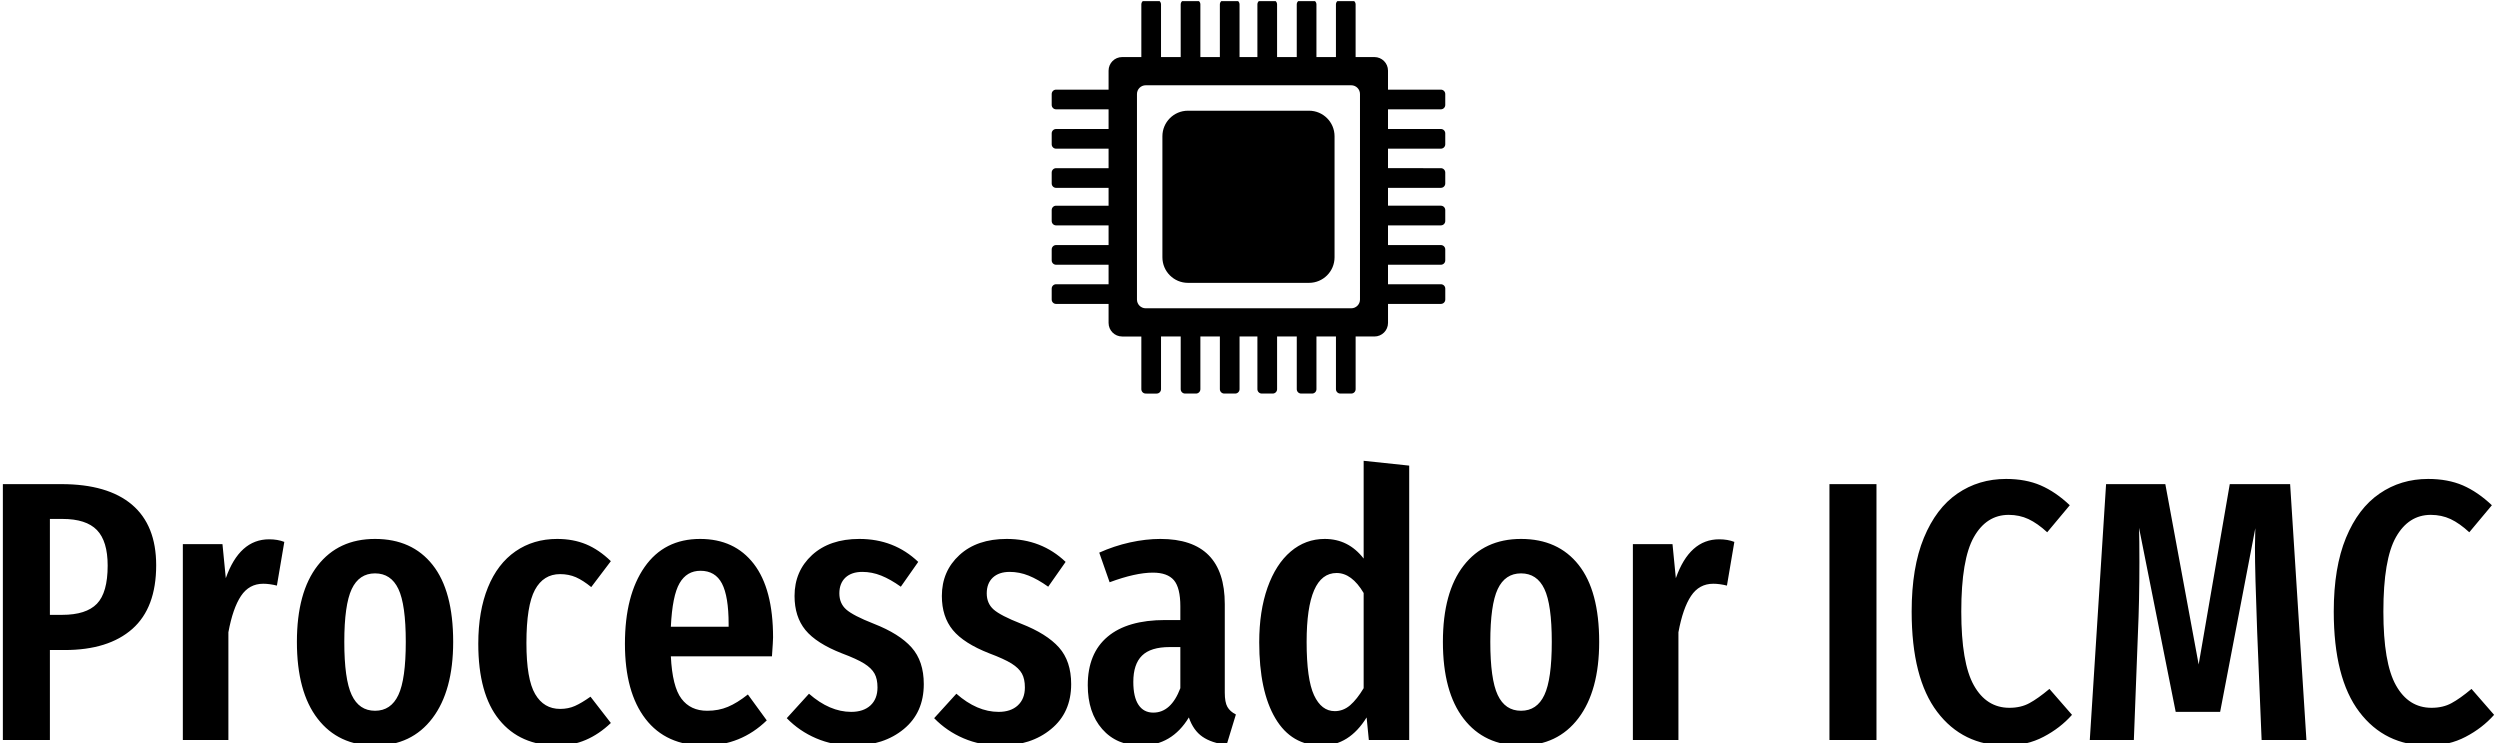 <svg xmlns="http://www.w3.org/2000/svg" version="1.1" xmlns:xlink="http://www.w3.org/1999/xlink" xmlns:svgjs="http://svgjs.dev/svgjs" width="1500" height="446" viewBox="0 0 1500 446"><g transform="matrix(1,0,0,1,-0.909,0.673)"><svg viewBox="0 0 396 118" data-background-color="#ffffff" preserveAspectRatio="xMidYMid meet" height="446" width="1500" xmlns="http://www.w3.org/2000/svg" xmlns:xlink="http://www.w3.org/1999/xlink"><g id="tight-bounds" transform="matrix(1,0,0,1,0.24,-0.178)"><svg viewBox="0 0 395.52 118.356" height="118.356" width="395.52"><g><svg viewBox="0 0 395.52 118.356" height="118.356" width="395.52"><g transform="matrix(1,0,0,1,0,73.149)"><svg viewBox="0 0 395.52 45.207" height="45.207" width="395.52"><g id="textblocktransform"><svg viewBox="0 0 395.52 45.207" height="45.207" width="395.52" id="textblock"><g><svg viewBox="0 0 395.52 45.207" height="45.207" width="395.52"><g transform="matrix(1,0,0,1,0,0)"><svg width="395.52" viewBox="3 -37.7 336.36 38.45" height="45.207" data-palette-color="#000000"><path d="M10.9-34.55Q17.15-34.55 20.43-31.78 23.7-29 23.7-23.6L23.7-23.6Q23.7-17.85 20.48-15 17.25-12.15 11.35-12.15L11.35-12.15 9.35-12.15 9.35 0 3 0 3-34.55 10.9-34.55ZM11-16.9Q14.25-16.9 15.7-18.4 17.15-19.9 17.15-23.55L17.15-23.55Q17.15-26.85 15.7-28.35 14.25-29.85 11.05-29.85L11.05-29.85 9.35-29.85 9.35-16.9 11-16.9ZM38.95-27.1Q40.1-27.1 41-26.75L41-26.75 40-20.85Q39-21.1 38.15-21.1L38.15-21.1Q36.25-21.1 35.15-19.45 34.05-17.8 33.45-14.55L33.45-14.55 33.45 0 27.3 0 27.3-26.45 32.65-26.45 33.1-21.85Q34.95-27.1 38.95-27.1L38.95-27.1ZM53.25-27.15Q58.25-27.15 61.02-23.65 63.8-20.15 63.8-13.25L63.8-13.25Q63.8-6.65 61-2.95 58.2 0.75 53.25 0.75L53.25 0.75Q48.3 0.75 45.5-2.88 42.7-6.5 42.7-13.25L42.7-13.25Q42.7-19.95 45.5-23.55 48.3-27.15 53.25-27.15L53.25-27.15ZM53.25-22.5Q51.1-22.5 50.1-20.38 49.1-18.25 49.1-13.25L49.1-13.25Q49.1-8.2 50.1-6.08 51.1-3.95 53.25-3.95L53.25-3.95Q55.4-3.95 56.4-6.08 57.4-8.2 57.4-13.25L57.4-13.25Q57.4-18.3 56.4-20.4 55.4-22.5 53.25-22.5L53.25-22.5ZM77.84-27.15Q79.99-27.15 81.74-26.43 83.49-25.7 85.09-24.15L85.09-24.15 82.44-20.65Q81.34-21.55 80.37-21.98 79.39-22.4 78.24-22.4L78.24-22.4Q75.99-22.4 74.84-20.28 73.69-18.15 73.69-13.1L73.69-13.1Q73.69-8.2 74.87-6.2 76.04-4.2 78.24-4.2L78.24-4.2Q79.34-4.2 80.24-4.6 81.14-5 82.34-5.85L82.34-5.85 85.09-2.3Q81.89 0.75 77.94 0.75L77.94 0.75Q72.84 0.75 70.02-2.73 67.19-6.2 67.19-13L67.19-13Q67.19-17.4 68.49-20.6 69.79-23.8 72.22-25.48 74.64-27.15 77.84-27.15L77.84-27.15ZM106.99-13.85Q106.99-13.4 106.84-11.3L106.84-11.3 93.19-11.3Q93.39-7.2 94.62-5.58 95.84-3.95 98.09-3.95L98.09-3.95Q99.64-3.95 100.89-4.48 102.14-5 103.59-6.15L103.59-6.15 106.14-2.65Q102.64 0.75 97.74 0.75L97.74 0.75Q92.54 0.75 89.77-2.85 86.99-6.45 86.99-13L86.99-13Q86.99-19.55 89.64-23.35 92.29-27.15 97.14-27.15L97.14-27.15Q101.79-27.15 104.39-23.78 106.99-20.4 106.99-13.85L106.99-13.85ZM100.99-15.3L100.99-15.65Q100.99-19.4 100.09-21.13 99.19-22.85 97.19-22.85L97.19-22.85Q95.34-22.85 94.37-21.18 93.39-19.5 93.19-15.3L93.19-15.3 100.99-15.3ZM118.64-27.15Q123.34-27.15 126.59-24.05L126.59-24.05 124.24-20.7Q122.84-21.7 121.59-22.2 120.34-22.7 119.04-22.7L119.04-22.7Q117.59-22.7 116.76-21.93 115.94-21.15 115.94-19.8L115.94-19.8Q115.94-18.45 116.86-17.63 117.79-16.8 120.59-15.7L120.59-15.7Q124.04-14.35 125.69-12.5 127.34-10.65 127.34-7.55L127.34-7.55Q127.34-3.7 124.64-1.48 121.94 0.75 117.79 0.75L117.79 0.75Q115.09 0.75 112.81-0.23 110.54-1.2 108.84-2.95L108.84-2.95 111.84-6.25Q114.64-3.8 117.54-3.8L117.54-3.8Q119.19-3.8 120.14-4.67 121.09-5.55 121.09-7.1L121.09-7.1Q121.09-8.25 120.69-8.97 120.29-9.7 119.29-10.33 118.29-10.95 116.29-11.7L116.29-11.7Q112.84-13.05 111.36-14.85 109.89-16.65 109.89-19.45L109.89-19.45Q109.89-22.8 112.26-24.98 114.64-27.15 118.64-27.15L118.64-27.15ZM138.53-27.15Q143.24-27.15 146.49-24.05L146.49-24.05 144.14-20.7Q142.74-21.7 141.49-22.2 140.24-22.7 138.94-22.7L138.94-22.7Q137.49-22.7 136.66-21.93 135.84-21.15 135.84-19.8L135.84-19.8Q135.84-18.45 136.76-17.63 137.69-16.8 140.49-15.7L140.49-15.7Q143.94-14.35 145.59-12.5 147.24-10.65 147.24-7.55L147.24-7.55Q147.24-3.7 144.53-1.48 141.84 0.75 137.69 0.75L137.69 0.75Q134.99 0.75 132.71-0.23 130.44-1.2 128.74-2.95L128.74-2.95 131.74-6.25Q134.53-3.8 137.44-3.8L137.44-3.8Q139.09-3.8 140.03-4.67 140.99-5.55 140.99-7.1L140.99-7.1Q140.99-8.25 140.59-8.97 140.19-9.7 139.19-10.33 138.19-10.95 136.19-11.7L136.19-11.7Q132.74-13.05 131.26-14.85 129.78-16.65 129.78-19.45L129.78-19.45Q129.78-22.8 132.16-24.98 134.53-27.15 138.53-27.15L138.53-27.15ZM167.98-6.4Q167.98-5.1 168.33-4.48 168.68-3.85 169.48-3.45L169.48-3.45 168.23 0.65Q166.18 0.4 164.96-0.45 163.73-1.3 163.13-3.05L163.13-3.05Q160.83 0.75 156.68 0.75L156.68 0.75Q153.38 0.75 151.43-1.48 149.48-3.7 149.48-7.4L149.48-7.4Q149.48-11.7 152.16-13.95 154.83-16.2 159.93-16.2L159.93-16.2 161.98-16.2 161.98-18.05Q161.98-20.55 161.11-21.58 160.23-22.6 158.28-22.6L158.28-22.6Q155.93-22.6 152.43-21.3L152.43-21.3 151.03-25.3Q153.03-26.2 155.18-26.68 157.33-27.15 159.28-27.15L159.28-27.15Q167.98-27.15 167.98-18.35L167.98-18.35 167.98-6.4ZM158.33-3.7Q160.73-3.7 161.98-7L161.98-7 161.98-12.55 160.53-12.55Q157.98-12.55 156.81-11.4 155.63-10.25 155.63-7.85L155.63-7.85Q155.63-5.8 156.33-4.75 157.03-3.7 158.33-3.7L158.33-3.7ZM186.73-37.7L192.88-37.05 192.88 0 187.43 0 187.13-3.05Q184.78 0.75 181.08 0.75L181.08 0.75Q176.98 0.75 174.81-2.93 172.63-6.6 172.63-13.2L172.63-13.2Q172.63-17.4 173.75-20.58 174.88-23.75 176.88-25.45 178.88-27.15 181.48-27.15L181.48-27.15Q184.68-27.15 186.73-24.5L186.73-24.5 186.73-37.7ZM182.83-3.9Q183.98-3.9 184.91-4.7 185.83-5.5 186.73-7L186.73-7 186.73-19.85Q185.13-22.55 183.08-22.55L183.08-22.55Q179.03-22.55 179.03-13.25L179.03-13.25Q179.03-8.2 180.03-6.05 181.03-3.9 182.83-3.9L182.83-3.9ZM207.98-27.15Q212.98-27.15 215.75-23.65 218.53-20.15 218.53-13.25L218.53-13.25Q218.53-6.65 215.73-2.95 212.93 0.75 207.98 0.75L207.98 0.75Q203.03 0.75 200.23-2.88 197.43-6.5 197.43-13.25L197.43-13.25Q197.43-19.95 200.23-23.55 203.03-27.15 207.98-27.15L207.98-27.15ZM207.98-22.5Q205.83-22.5 204.83-20.38 203.83-18.25 203.83-13.25L203.83-13.25Q203.83-8.2 204.83-6.08 205.83-3.95 207.98-3.95L207.98-3.95Q210.13-3.95 211.13-6.08 212.13-8.2 212.13-13.25L212.13-13.25Q212.13-18.3 211.13-20.4 210.13-22.5 207.98-22.5L207.98-22.5ZM234.73-27.1Q235.88-27.1 236.78-26.75L236.78-26.75 235.78-20.85Q234.78-21.1 233.93-21.1L233.93-21.1Q232.03-21.1 230.93-19.45 229.83-17.8 229.23-14.55L229.23-14.55 229.23 0 223.08 0 223.08-26.45 228.43-26.45 228.88-21.85Q230.73-27.1 234.73-27.1L234.73-27.1ZM249.62-34.55L255.97-34.55 255.97 0 249.62 0 249.62-34.55ZM273.47-35.25Q276.12-35.25 278.14-34.38 280.17-33.5 282.07-31.7L282.07-31.7 279.02-28.05Q277.72-29.25 276.49-29.83 275.27-30.4 273.82-30.4L273.82-30.4Q270.82-30.4 269.12-27.4 267.42-24.4 267.42-17.35L267.42-17.35Q267.42-10.4 269.12-7.38 270.82-4.35 273.92-4.35L273.92-4.35Q275.47-4.35 276.62-4.98 277.77-5.6 279.32-6.9L279.32-6.9 282.37-3.4Q280.77-1.6 278.52-0.43 276.27 0.75 273.47 0.75L273.47 0.75Q267.62 0.75 264.17-3.8 260.72-8.35 260.72-17.35L260.72-17.35Q260.72-23.3 262.37-27.3 264.02-31.3 266.89-33.27 269.77-35.25 273.47-35.25L273.47-35.25ZM311.82-34.55L314.02 0 307.97 0 307.37-14.6Q307.07-22.6 307.07-26L307.07-26 307.12-28.6 302.37-3.8 296.37-3.8 291.42-28.65Q291.47-27.15 291.47-24.05L291.47-24.05Q291.47-18.8 291.27-14.4L291.27-14.4 290.72 0 284.77 0 286.97-34.55 294.97-34.55 299.47-10.2 303.67-34.55 311.82-34.55ZM330.46-35.25Q333.11-35.25 335.14-34.38 337.16-33.5 339.06-31.7L339.06-31.7 336.01-28.05Q334.71-29.25 333.49-29.83 332.26-30.4 330.81-30.4L330.81-30.4Q327.81-30.4 326.11-27.4 324.41-24.4 324.41-17.35L324.41-17.35Q324.41-10.4 326.11-7.38 327.81-4.35 330.91-4.35L330.91-4.35Q332.46-4.35 333.61-4.98 334.76-5.6 336.31-6.9L336.31-6.9 339.36-3.4Q337.76-1.6 335.51-0.43 333.26 0.75 330.46 0.75L330.46 0.75Q324.61 0.75 321.16-3.8 317.71-8.35 317.71-17.35L317.71-17.35Q317.71-23.3 319.36-27.3 321.01-31.3 323.89-33.27 326.76-35.25 330.46-35.25L330.46-35.25Z" opacity="1" transform="matrix(1,0,0,1,0,0)" fill="#000000" class="wordmark-text-0" data-fill-palette-color="primary" id="text-0"></path></svg></g></svg></g></svg></g></svg></g><g transform="matrix(1,0,0,1,166.521,0)"><svg viewBox="0 0 62.479 62.477" height="62.477" width="62.479"><g><svg xmlns="http://www.w3.org/2000/svg" xmlns:xlink="http://www.w3.org/1999/xlink" version="1.1" x="0" y="0" viewBox="8 8 84.004 84.001" enable-background="new 0 0 100 100" xml:space="preserve" height="62.477" width="62.479" class="icon-icon-0" data-fill-palette-color="accent" id="icon-0"><path d="M68.371 62.917c0 3.012-2.441 5.454-5.454 5.454H37.083c-3.012 0-5.454-2.442-5.454-5.454V37.083c0-3.013 2.442-5.454 5.454-5.454h25.834c3.013 0 5.454 2.441 5.454 5.454V62.917z" fill="#000000" data-fill-palette-color="accent"></path><path d="M91.066 31.333c0.517 0 0.934-0.418 0.934-0.934v-2.333c0-0.516-0.417-0.934-0.934-0.934H79.779v-4.056c0-1.6-1.298-2.897-2.896-2.897h-4.017V8.933C72.866 8.417 72.449 8 71.934 8H69.6c-0.516 0-0.933 0.417-0.933 0.933V20.18h-4.162V8.933C64.505 8.417 64.088 8 63.571 8h-2.333c-0.516 0-0.934 0.417-0.934 0.933V20.18h-4.2V8.933C56.104 8.417 55.688 8 55.172 8h-2.334c-0.516 0-0.934 0.417-0.934 0.933V20.18h-3.811V8.933C48.094 8.417 47.676 8 47.16 8h-2.333c-0.514 0-0.934 0.417-0.934 0.933V20.18h-4.16V8.933C39.734 8.417 39.314 8 38.8 8h-2.333c-0.516 0-0.934 0.417-0.934 0.933V20.18h-4.2V8.933C31.333 8.417 30.915 8 30.4 8h-2.333c-0.516 0-0.934 0.417-0.934 0.933V20.18h-4.096c-1.601 0-2.896 1.298-2.896 2.897v4.056H8.933C8.417 27.133 8 27.551 8 28.067V30.4c0 0.515 0.417 0.934 0.933 0.934h11.208v4.2H8.933C8.417 35.533 8 35.951 8 36.467V38.8c0 0.515 0.417 0.934 0.933 0.934h11.208v4.161H8.933C8.417 43.894 8 44.313 8 44.828v2.333c0 0.516 0.417 0.934 0.933 0.934h11.208v3.81H8.933C8.417 51.904 8 52.322 8 52.838v2.334c0 0.516 0.417 0.933 0.933 0.933h11.208v4.2H8.933C8.417 60.305 8 60.723 8 61.238v2.333c0 0.517 0.417 0.934 0.933 0.934h11.208v4.162H8.933C8.417 68.667 8 69.084 8 69.6v2.334c0 0.516 0.417 0.933 0.933 0.933h11.208v4.057c0 1.6 1.296 2.897 2.896 2.897h4.096v11.246c0 0.517 0.417 0.934 0.934 0.934H30.4c0.515 0 0.934-0.417 0.934-0.934V79.82h4.2v11.246c0 0.517 0.417 0.934 0.934 0.934H38.8c0.514 0 0.934-0.417 0.934-0.934V79.82h4.16v11.246c0 0.517 0.419 0.934 0.934 0.934h2.333c0.516 0 0.934-0.417 0.934-0.934V79.82h3.811v11.246c0 0.517 0.418 0.934 0.934 0.934h2.334c0.516 0 0.933-0.417 0.933-0.934V79.82h4.2v11.246c0 0.517 0.418 0.934 0.934 0.934h2.333c0.517 0 0.934-0.417 0.934-0.934V79.82h4.162v11.246c0 0.517 0.417 0.934 0.933 0.934h2.334c0.516 0 0.933-0.417 0.933-0.934V79.82h4.015c1.601 0 2.898-1.298 2.898-2.897v-4.057h11.287c0.517 0 0.934-0.417 0.934-0.933V69.6c0-0.516-0.417-0.933-0.934-0.933H79.779v-4.162h11.287c0.517 0 0.934-0.417 0.934-0.934v-2.333c0-0.516-0.417-0.934-0.934-0.934H79.779v-4.2h11.287c0.517 0 0.934-0.417 0.934-0.933v-2.334c0-0.516-0.417-0.934-0.934-0.934H79.779v-3.81h11.287c0.517 0 0.934-0.417 0.934-0.934v-2.333c0-0.515-0.417-0.934-0.934-0.934H79.779v-4.161h11.287c0.517 0 0.934-0.418 0.934-0.934v-2.333c0-0.516-0.417-0.934-0.934-0.934H79.779v-4.2H91.066zM73.8 71.934c0 1.03-0.836 1.866-1.866 1.866H28.067c-1.031 0-1.867-0.836-1.867-1.866V28.067c0-1.031 0.835-1.867 1.867-1.867h43.867c1.03 0 1.866 0.835 1.866 1.867V71.934z" fill="#000000" data-fill-palette-color="accent"></path></svg></g></svg></g><g></g></svg></g><defs></defs></svg><rect width="395.52" height="118.356" fill="none" stroke="none" visibility="hidden"></rect></g></svg></g></svg>